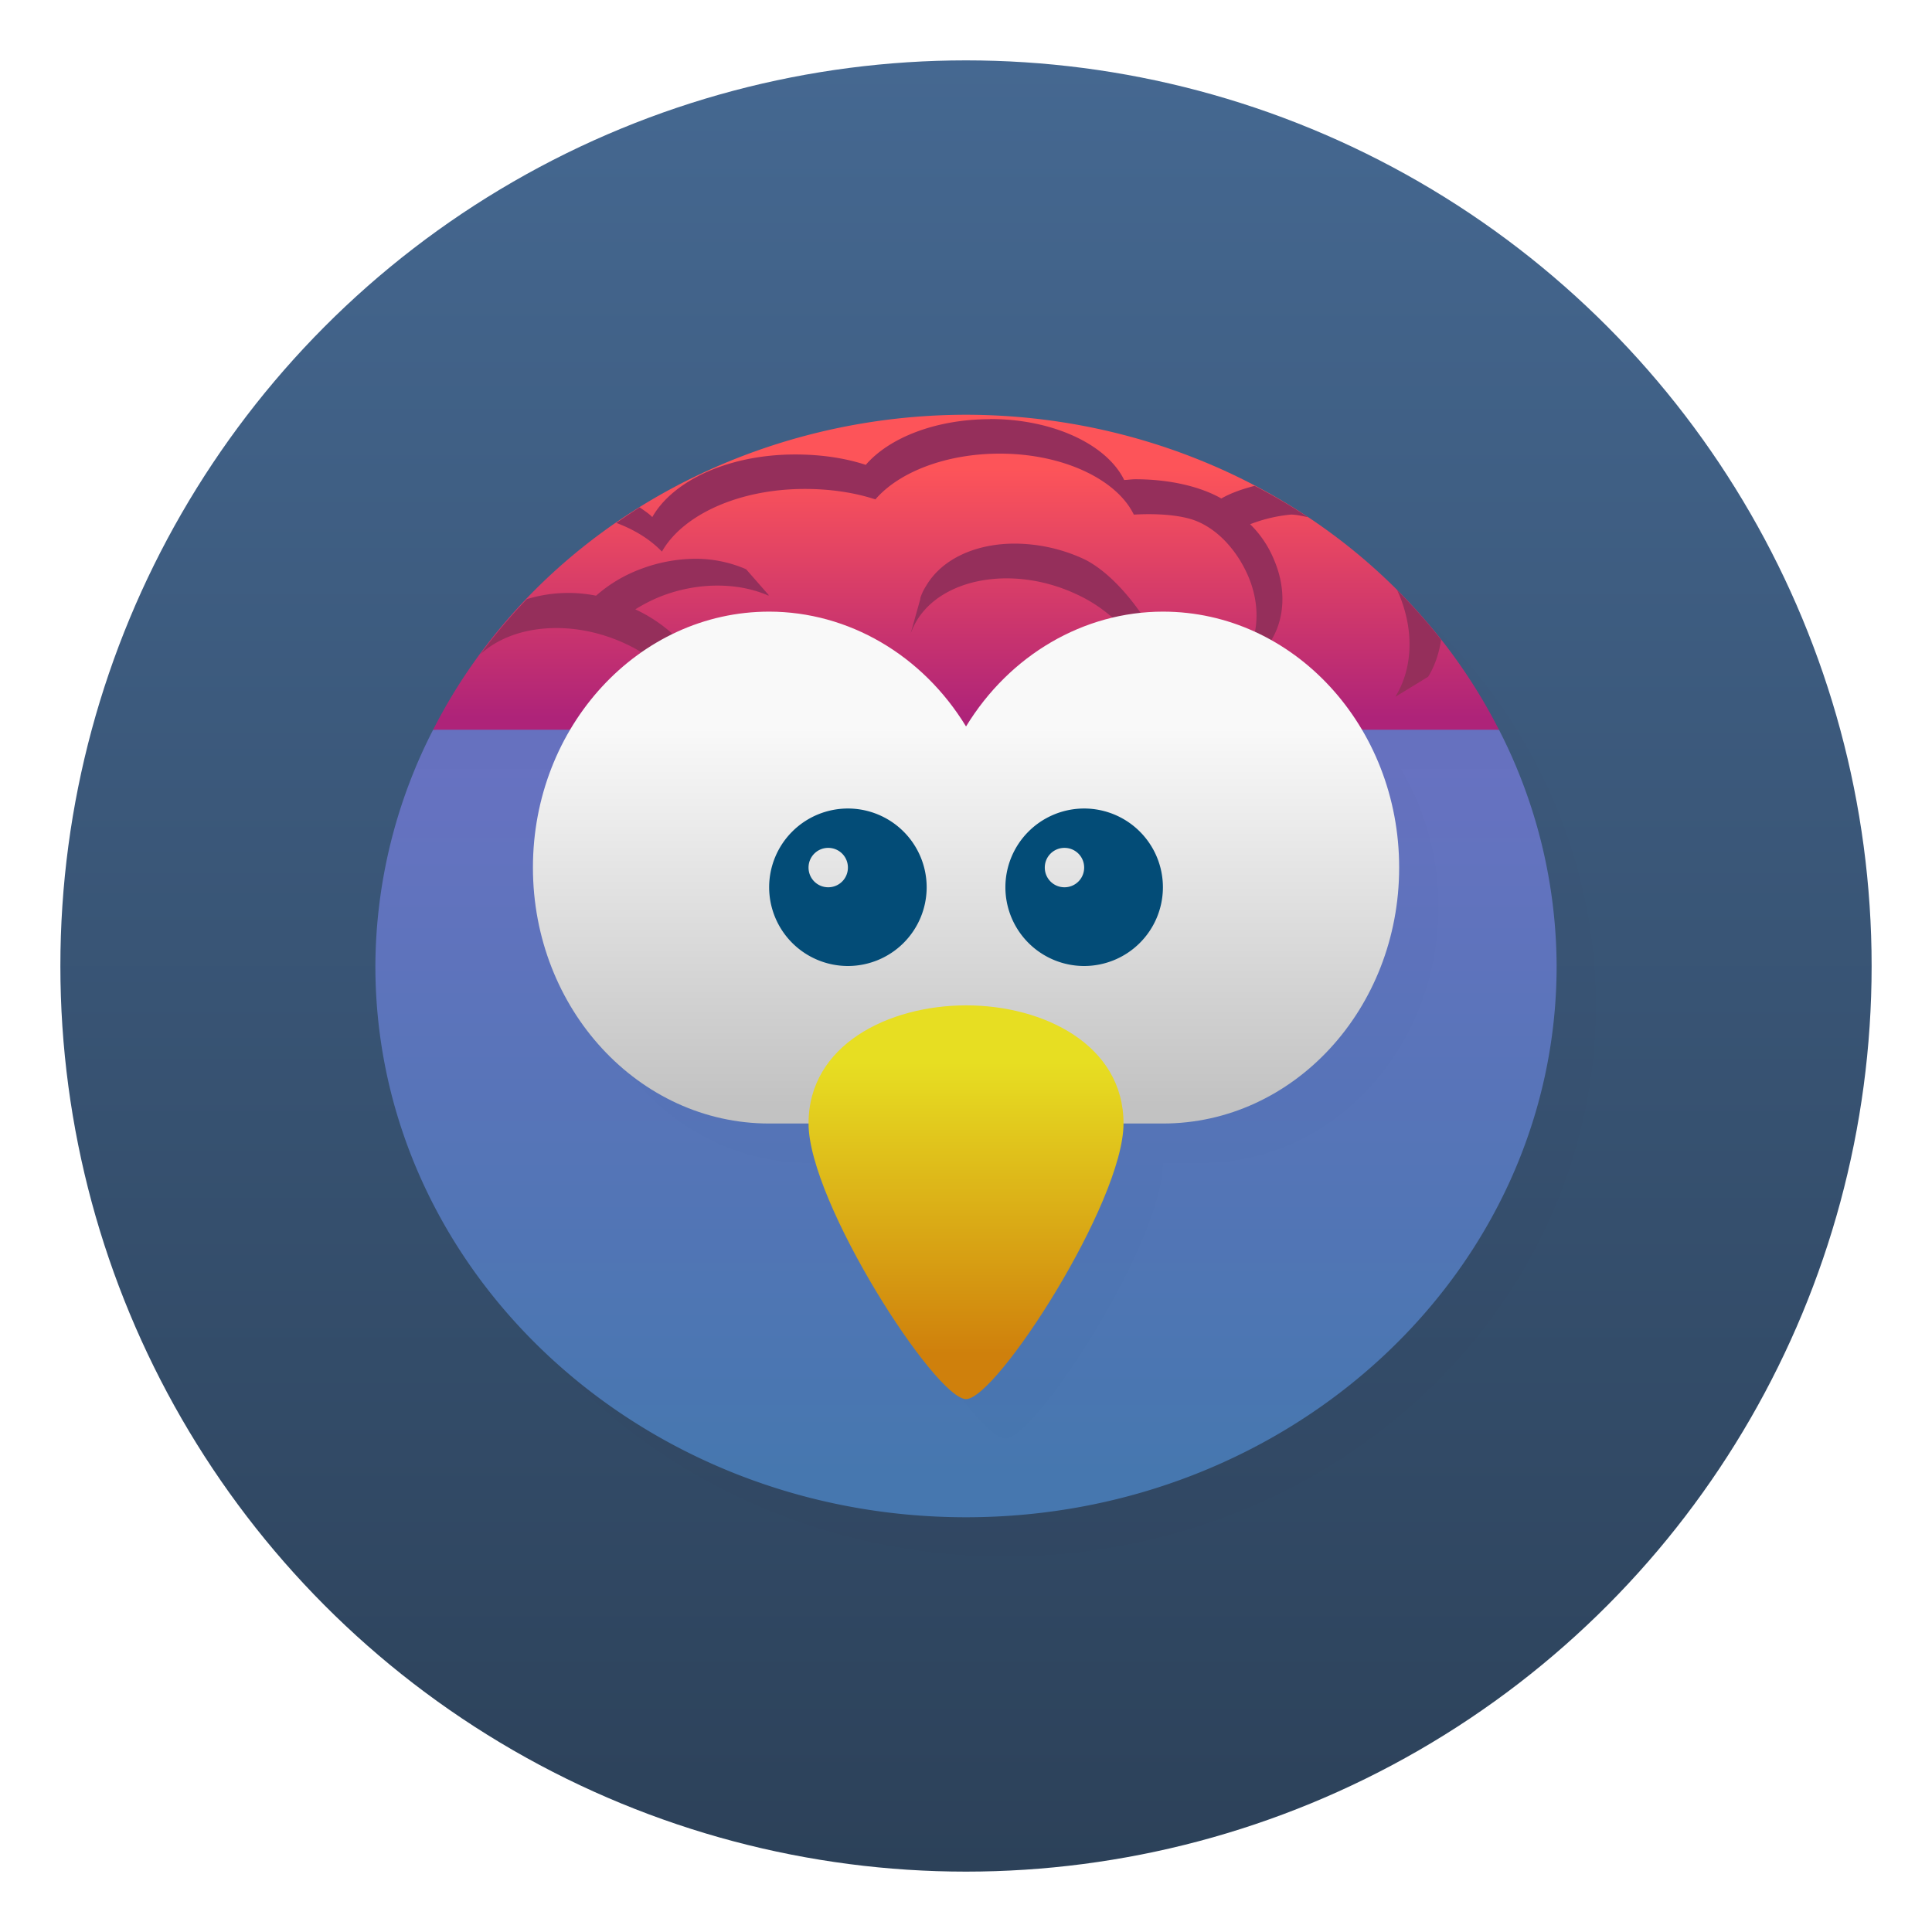 <svg xmlns="http://www.w3.org/2000/svg" width="64" height="64"><defs><linearGradient id="a" x2="0" y1="1" y2="47" gradientTransform="translate(.696 .696)scale(1.304)" gradientUnits="userSpaceOnUse"><stop offset="0" stop-color="#456891"/><stop offset="1" stop-color="#2c4159"/></linearGradient><linearGradient id="c" x1="29.377" x2="29.377" y1="25.426" y2="48.876" gradientUnits="userSpaceOnUse"><stop offset="0" stop-color="#6772c1"/><stop offset="1" stop-color="#4677af"/></linearGradient><linearGradient id="g" x1="32.28" x2="32.28" y1="35.21" y2="44.864" gradientUnits="userSpaceOnUse"><stop offset="0" stop-color="#e7de22"/><stop offset="1" stop-color="#cf800c"/></linearGradient><linearGradient id="e" x1="30.452" x2="30.452" y1="15.522" y2="23.764" gradientUnits="userSpaceOnUse"><stop offset="0" stop-color="#fd5459"/><stop offset="1" stop-color="#ae2379"/></linearGradient><linearGradient id="f" x1="26.912" x2="26.912" y1="24.094" y2="36.606" gradientUnits="userSpaceOnUse"><stop offset="0" stop-color="#f9f9f9"/><stop offset="1" stop-color="#c2c2c2"/></linearGradient><filter id="b" width="1.093" height="1.099" x="-.046" y="-.05" color-interpolation-filters="sRGB"><feGaussianBlur stdDeviation=".757"/></filter><filter id="d" width="1.1" height="1.147" x="-.05" y="-.073" color-interpolation-filters="sRGB"><feGaussianBlur stdDeviation=".757"/></filter></defs><circle cx="32" cy="32" r="30" fill="url(#a)"/><ellipse cx="33.304" cy="33.304" filter="url(#b)" opacity=".1" rx="19.565" ry="18.261" style="paint-order:normal"/><path fill="url(#c)" d="M14.348 24.174A17.26 17.26 0 0 0 12.435 32c0 10.085 8.76 18.261 19.565 18.261s19.565-8.176 19.565-18.26a17.26 17.26 0 0 0-1.91-7.827L32 22.87z"/><path d="M14.348 24.174c-.218.426-.394.866-.576 1.304h6.423a8.95 8.95 0 0 0-1.239 4.565c0 4.683 3.504 8.479 7.827 8.479h1.304c0 2.609 4.207 9.13 5.217 9.13s5.218-6.522 5.218-9.13h1.304c4.322 0 7.826-3.796 7.826-8.479a8.95 8.95 0 0 0-1.238-4.565h3.816c-.181-.438-.358-.878-.575-1.304L32 22.87z" filter="url(#d)" opacity=".1" style="paint-order:normal"/><path fill="url(#e)" d="M32 13.739a19.565 18.261 0 0 0-17.652 10.435h35.306A19.565 18.261 0 0 0 32 13.739"/><path fill="#952f5b" d="M32.8 13.881v.005c-1.792 0-3.341.61-4.12 1.513-.7-.23-1.497-.344-2.34-.344-2.195 0-4.042.86-4.732 2.074-.117-.122-.274-.218-.417-.323a19.565 18.261 0 0 0-.772.517c.607.227 1.124.55 1.508.95.689-1.215 2.542-2.076 4.733-2.076.847 0 1.638.118 2.339.346.774-.9 2.33-1.516 4.12-1.516 2.105 0 3.877.86 4.44 2.02.619-.034 1.299-.012 1.834.133.85.23 1.579 1.01 1.97 1.941.27.65.323 1.307.193 1.888a3.752 2.836 0 0 1 .446.288l.104-.076c.445-.717.513-1.699.105-2.66a3.5 3.5 0 0 0-.798-1.195 5 5 0 0 1 1.355-.32c.19.004.376.048.563.088a19.565 18.261 0 0 0-1.768-1.04c-.393.102-.77.228-1.105.419-.682-.39-1.702-.637-2.846-.637-.121 0-.247.02-.372.025-.567-1.166-2.34-2.02-4.44-2.02m.79 4.127c-1.268.007-2.385.5-2.915 1.406q-.123.193-.188.398v.028l-.319 1.141c.052-.137.11-.266.186-.397.851-1.45 3.223-1.869 5.292-.905a4.9 4.9 0 0 1 1.658 1.233 3.752 2.836 0 0 1 .706-.27c-.548-.869-1.295-1.712-2.071-2.107a5.5 5.5 0 0 0-2.35-.527zm-10.524.502a5.2 5.2 0 0 0-1.857.346 4.7 4.7 0 0 0-1.463.877 4.7 4.7 0 0 0-2.292.114 19.565 18.261 0 0 0-1.534 1.822c1.066-.984 3.037-1.169 4.807-.341a5.3 5.3 0 0 1 1.238.802 2.86 2.47 0 0 1 .731-.71 5 5 0 0 0-1.65-1.234c.27-.17.58-.329.904-.453 1.237-.466 2.55-.426 3.51 0v-.026l-.744-.85a4.2 4.2 0 0 0-1.645-.347zm23.216 1.04.071.157c.505 1.218.434 2.466-.132 3.376l1.087-.663c.224-.36.363-.781.43-1.227a19.565 18.261 0 0 0-1.456-1.644z"/><path fill="url(#f)" d="M25.48 20.261c-4.322 0-7.826 3.796-7.826 8.478s3.504 8.479 7.826 8.479h13.043c4.322 0 7.826-3.796 7.826-8.479s-3.504-8.478-7.826-8.478c-2.625.003-5.074 1.431-6.522 3.804-1.447-2.373-3.896-3.801-6.521-3.804" style="paint-order:normal"/><path fill="url(#g)" d="M32.001 33.304c-2.565.003-5.217 1.304-5.217 3.913s4.207 9.13 5.217 9.13 5.217-6.521 5.217-9.13-2.652-3.916-5.217-3.913"/><path fill="#034c77" d="M28.088 26.783a2.61 2.61 0 0 0-2.609 2.609A2.61 2.61 0 0 0 28.088 32a2.61 2.61 0 0 0 2.609-2.608 2.61 2.61 0 0 0-2.609-2.609m7.826 0a2.61 2.61 0 0 0-2.609 2.609A2.61 2.61 0 0 0 35.915 32a2.61 2.61 0 0 0 2.608-2.608 2.61 2.61 0 0 0-2.609-2.609m-8.478 1.304a.65.65 0 0 1 .652.652.65.65 0 0 1-.652.653.65.65 0 0 1-.652-.653.65.65 0 0 1 .652-.652m7.826 0a.65.65 0 0 1 .652.652.65.65 0 0 1-.652.653.65.65 0 0 1-.652-.653.65.65 0 0 1 .652-.652" style="paint-order:normal"/></svg>
